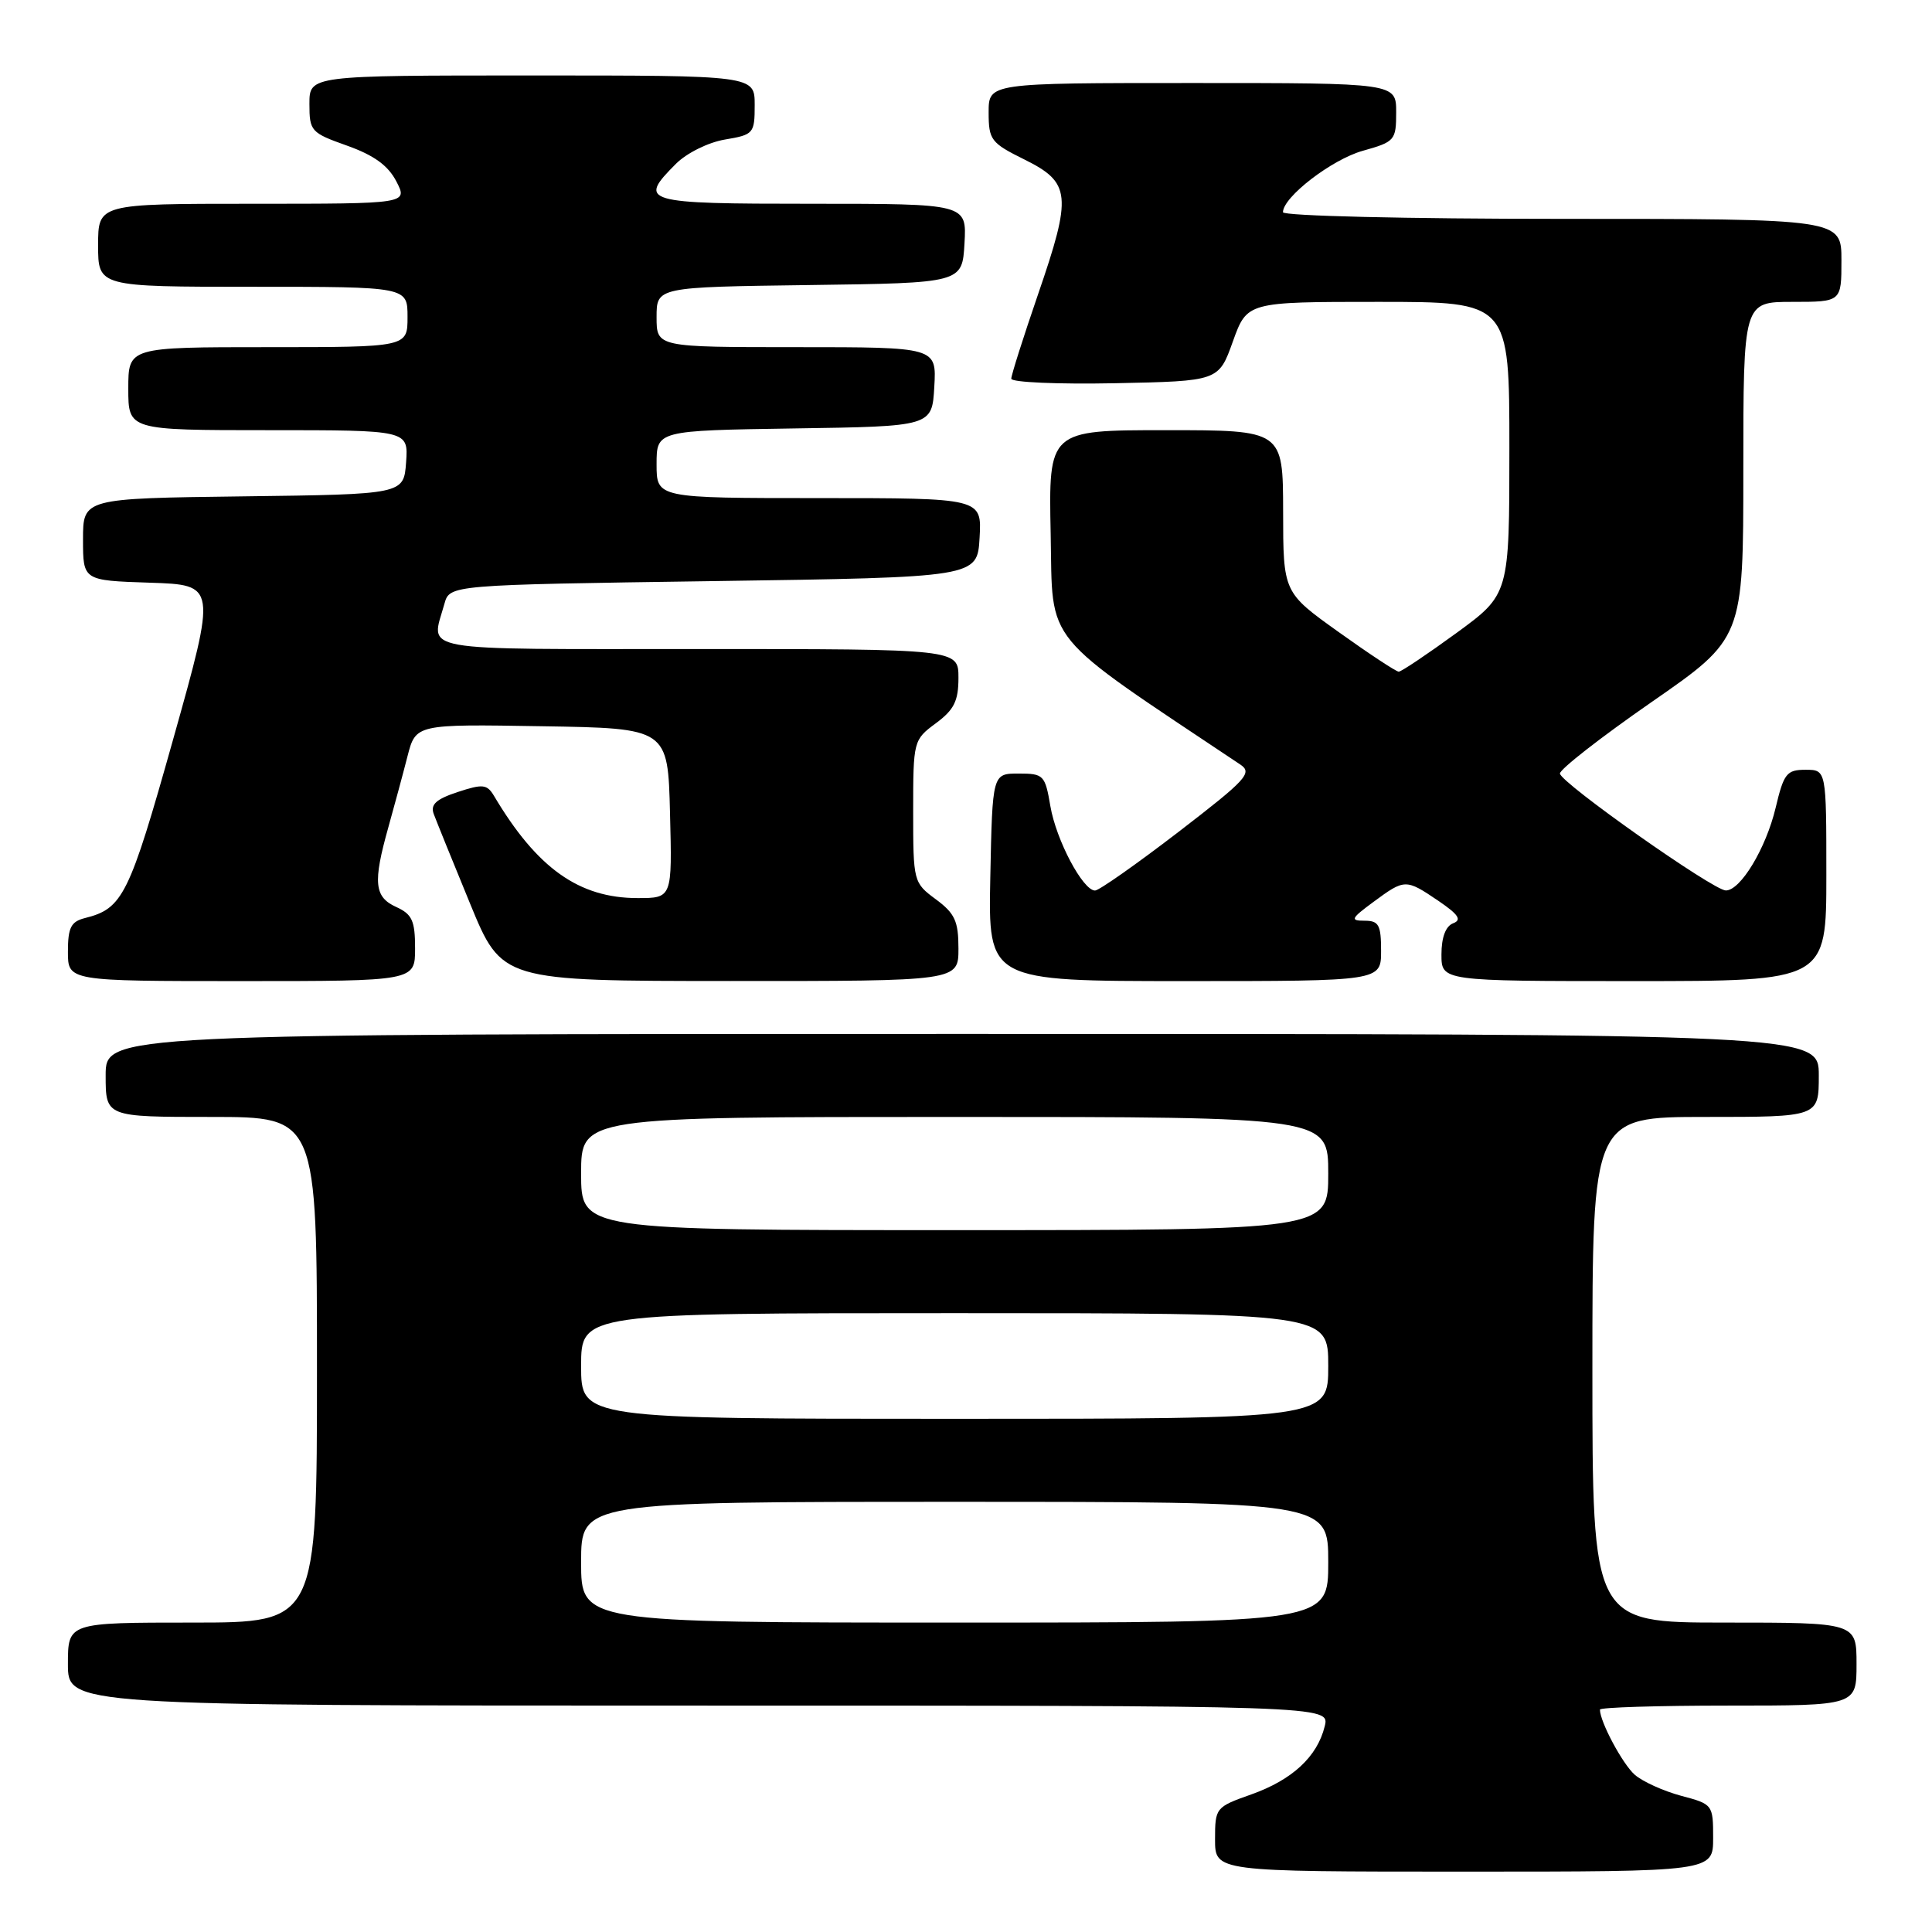 <?xml version="1.0" encoding="UTF-8" standalone="no"?>
<!DOCTYPE svg PUBLIC "-//W3C//DTD SVG 1.1//EN" "http://www.w3.org/Graphics/SVG/1.1/DTD/svg11.dtd" >
<svg xmlns="http://www.w3.org/2000/svg" xmlns:xlink="http://www.w3.org/1999/xlink" version="1.1" viewBox="0 0 256 256">
 <g >
 <path fill="currentColor"
d=" M 227.00 243.54 C 227.00 239.13 226.95 239.06 222.75 237.95 C 220.41 237.32 217.65 236.07 216.61 235.16 C 214.99 233.73 212.00 228.14 212.00 226.53 C 212.00 226.24 219.65 226.00 229.00 226.00 C 246.00 226.00 246.00 226.00 246.00 220.50 C 246.00 215.00 246.00 215.00 228.50 215.00 C 211.00 215.00 211.00 215.00 211.00 181.50 C 211.00 148.00 211.00 148.00 226.00 148.00 C 241.00 148.00 241.00 148.00 241.00 142.50 C 241.00 137.00 241.00 137.00 127.50 137.00 C 14.00 137.00 14.00 137.00 14.00 142.50 C 14.00 148.00 14.00 148.00 28.00 148.00 C 42.00 148.00 42.00 148.00 42.00 181.50 C 42.00 215.00 42.00 215.00 25.50 215.00 C 9.00 215.00 9.00 215.00 9.00 220.50 C 9.00 226.00 9.00 226.00 92.61 226.00 C 176.22 226.00 176.22 226.00 175.53 228.75 C 174.54 232.78 171.23 235.84 165.80 237.77 C 161.08 239.44 161.00 239.54 161.00 243.73 C 161.00 248.00 161.00 248.00 194.00 248.00 C 227.00 248.00 227.00 248.00 227.00 243.54 Z  M 55.00 125.66 C 55.00 122.00 54.61 121.14 52.50 120.18 C 49.59 118.86 49.40 116.95 51.45 109.65 C 52.24 106.82 53.39 102.58 53.99 100.23 C 55.09 95.95 55.09 95.95 71.79 96.23 C 88.50 96.50 88.50 96.50 88.78 107.75 C 89.07 119.00 89.07 119.00 84.49 119.00 C 76.71 119.00 71.15 115.04 65.46 105.46 C 64.53 103.91 63.98 103.85 60.64 104.95 C 57.79 105.89 57.01 106.60 57.47 107.85 C 57.81 108.76 59.97 114.11 62.29 119.74 C 66.50 129.98 66.50 129.98 96.75 129.99 C 127.00 130.00 127.00 130.00 127.00 125.69 C 127.00 122.06 126.53 121.03 124.00 119.16 C 121.04 116.97 121.00 116.83 121.00 107.50 C 121.00 98.17 121.04 98.03 124.00 95.84 C 126.42 94.05 127.00 92.89 127.00 89.81 C 127.00 86.00 127.00 86.00 92.50 86.00 C 54.47 86.00 57.10 86.47 58.89 80.00 C 59.59 77.50 59.59 77.50 94.54 77.00 C 129.50 76.50 129.50 76.50 129.80 71.25 C 130.10 66.00 130.10 66.00 108.55 66.00 C 87.00 66.00 87.00 66.00 87.00 61.52 C 87.00 57.05 87.00 57.05 105.25 56.77 C 123.50 56.50 123.50 56.50 123.80 51.25 C 124.10 46.00 124.10 46.00 105.55 46.00 C 87.00 46.00 87.00 46.00 87.00 42.02 C 87.00 38.04 87.00 38.04 107.25 37.77 C 127.50 37.50 127.50 37.50 127.80 32.25 C 128.10 27.00 128.10 27.00 107.55 27.00 C 85.17 27.00 84.48 26.80 89.56 21.71 C 90.99 20.28 93.85 18.86 96.06 18.49 C 99.86 17.85 100.00 17.69 100.00 13.91 C 100.00 10.00 100.00 10.00 70.50 10.00 C 41.00 10.00 41.00 10.00 41.00 13.77 C 41.00 17.38 41.20 17.60 45.99 19.30 C 49.55 20.57 51.43 21.93 52.52 24.04 C 54.05 27.00 54.05 27.00 33.53 27.00 C 13.00 27.00 13.00 27.00 13.00 32.50 C 13.00 38.00 13.00 38.00 33.50 38.00 C 54.00 38.00 54.00 38.00 54.00 42.00 C 54.00 46.00 54.00 46.00 35.50 46.00 C 17.00 46.00 17.00 46.00 17.00 51.50 C 17.00 57.00 17.00 57.00 35.56 57.00 C 54.11 57.00 54.11 57.00 53.81 61.25 C 53.50 65.50 53.50 65.50 32.25 65.77 C 11.00 66.04 11.00 66.04 11.00 71.48 C 11.00 76.92 11.00 76.92 19.85 77.21 C 28.69 77.50 28.69 77.50 22.95 97.94 C 17.11 118.72 16.28 120.39 11.25 121.65 C 9.40 122.12 9.00 122.91 9.00 126.11 C 9.00 130.00 9.00 130.00 32.00 130.00 C 55.00 130.00 55.00 130.00 55.00 125.66 Z  M 183.00 126.00 C 183.00 122.55 182.70 122.00 180.81 122.00 C 178.87 122.00 179.00 121.71 182.00 119.50 C 186.15 116.44 186.27 116.44 190.60 119.37 C 193.27 121.19 193.73 121.89 192.55 122.34 C 191.56 122.72 191.00 124.20 191.00 126.47 C 191.00 130.00 191.00 130.00 216.50 130.00 C 242.00 130.00 242.00 130.00 242.00 116.00 C 242.00 102.00 242.00 102.00 239.24 102.00 C 236.74 102.00 236.36 102.49 235.28 107.04 C 234.00 112.41 230.63 118.00 228.68 117.99 C 227.03 117.99 206.79 103.72 206.70 102.50 C 206.66 101.95 212.11 97.70 218.81 93.05 C 231.00 84.60 231.00 84.60 231.00 62.30 C 231.00 40.00 231.00 40.00 237.50 40.00 C 244.00 40.00 244.00 40.00 244.00 34.50 C 244.00 29.00 244.00 29.00 207.00 29.00 C 186.32 29.00 170.00 28.61 170.00 28.12 C 170.00 26.11 176.47 21.13 180.58 19.98 C 184.83 18.79 185.00 18.59 185.00 14.87 C 185.00 11.00 185.00 11.00 158.00 11.00 C 131.00 11.00 131.00 11.00 131.00 14.89 C 131.00 18.54 131.30 18.94 135.75 21.14 C 141.90 24.19 142.07 25.86 137.55 38.99 C 135.60 44.67 134.00 49.70 134.00 50.18 C 134.00 50.66 140.18 50.93 147.74 50.78 C 161.48 50.50 161.48 50.50 163.36 45.25 C 165.25 40.00 165.25 40.00 182.63 40.00 C 200.00 40.00 200.00 40.00 200.00 59.38 C 200.00 78.75 200.00 78.75 192.98 83.88 C 189.12 86.69 185.68 89.00 185.34 89.00 C 185.00 89.00 181.42 86.64 177.38 83.75 C 170.03 78.50 170.03 78.50 170.02 67.75 C 170.00 57.00 170.00 57.00 154.47 57.00 C 138.94 57.00 138.94 57.00 139.22 70.75 C 139.52 85.68 137.77 83.55 164.34 101.30 C 166.00 102.41 165.20 103.28 156.11 110.27 C 150.57 114.52 145.62 118.00 145.10 118.00 C 143.49 118.00 139.95 111.33 139.18 106.82 C 138.48 102.70 138.29 102.50 134.97 102.50 C 131.50 102.50 131.50 102.50 131.22 116.25 C 130.94 130.00 130.94 130.00 156.97 130.00 C 183.00 130.00 183.00 130.00 183.00 126.00 Z  M 77.00 207.00 C 77.00 199.00 77.00 199.00 126.50 199.00 C 176.00 199.00 176.00 199.00 176.00 207.00 C 176.00 215.00 176.00 215.00 126.50 215.00 C 77.00 215.00 77.00 215.00 77.00 207.00 Z  M 77.00 181.00 C 77.00 174.00 77.00 174.00 126.50 174.00 C 176.00 174.00 176.00 174.00 176.00 181.00 C 176.00 188.00 176.00 188.00 126.50 188.00 C 77.00 188.00 77.00 188.00 77.00 181.00 Z  M 77.00 155.50 C 77.00 148.00 77.00 148.00 126.50 148.00 C 176.00 148.00 176.00 148.00 176.00 155.50 C 176.00 163.00 176.00 163.00 126.50 163.00 C 77.00 163.00 77.00 163.00 77.00 155.50 Z "/>
</g>
</svg>